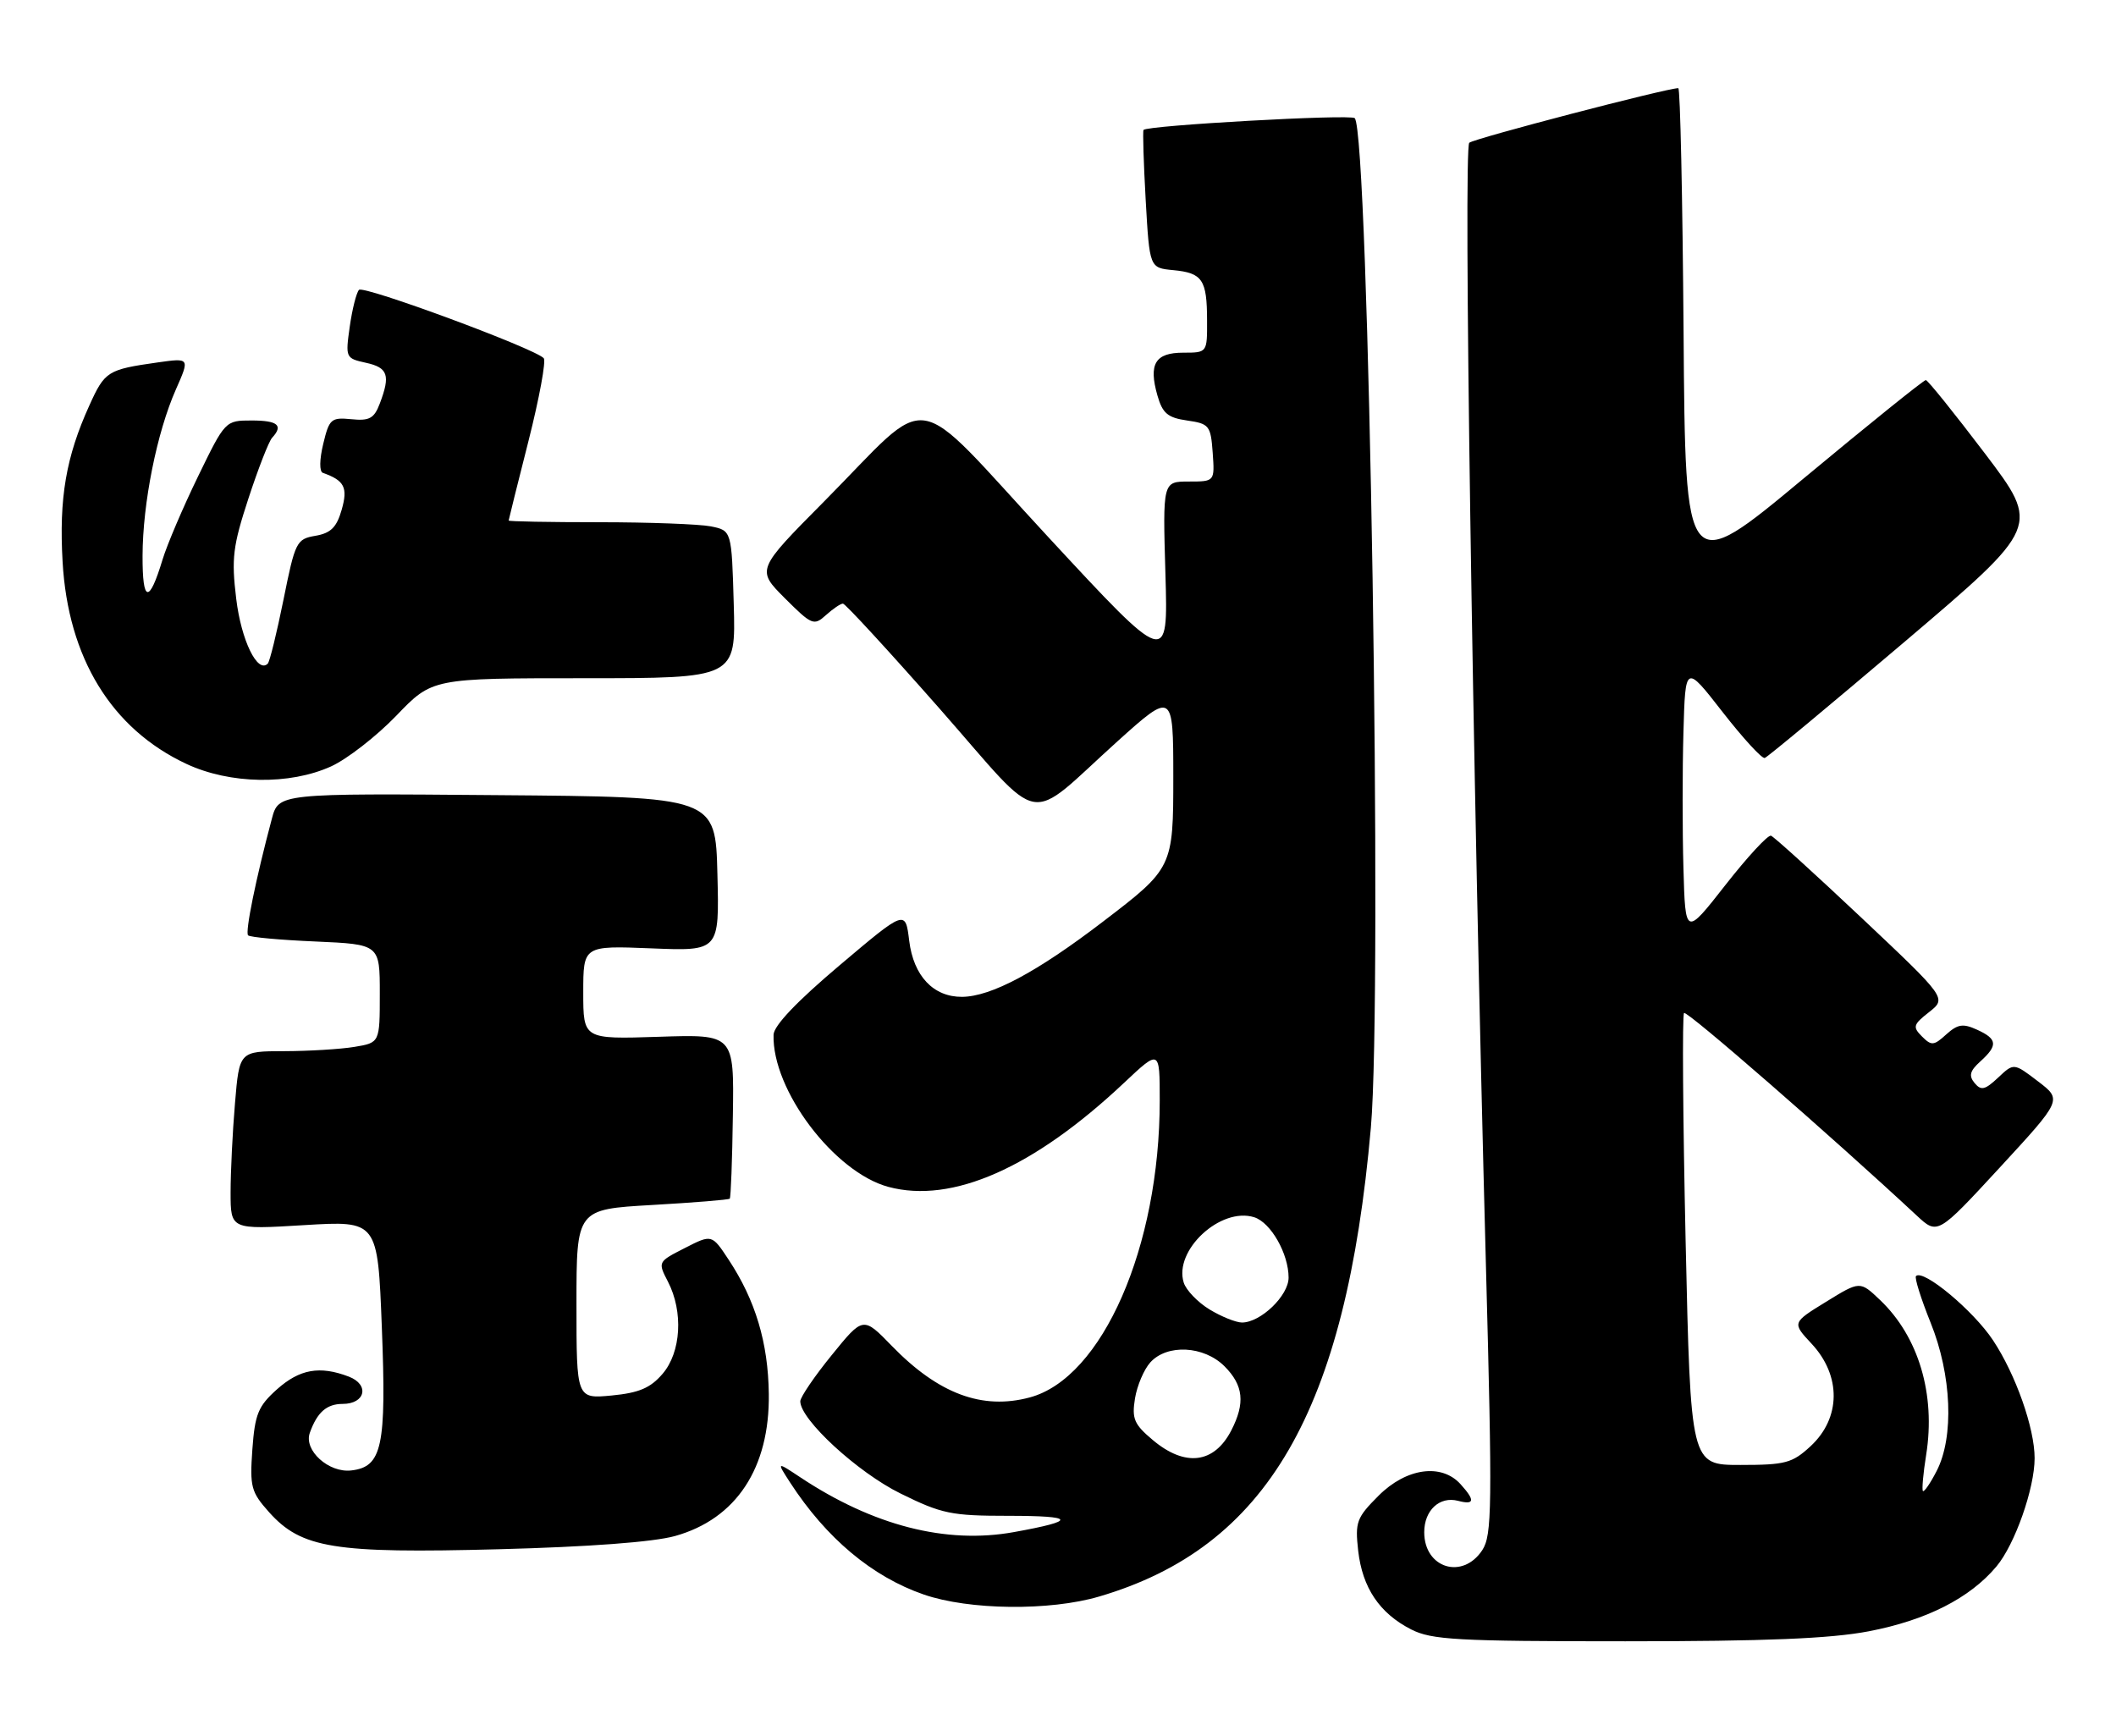 <?xml version="1.0" encoding="UTF-8" standalone="no"?>
<!DOCTYPE svg PUBLIC "-//W3C//DTD SVG 1.1//EN" "http://www.w3.org/Graphics/SVG/1.1/DTD/svg11.dtd" >
<svg xmlns="http://www.w3.org/2000/svg" xmlns:xlink="http://www.w3.org/1999/xlink" version="1.1" viewBox="0 0 312 256">
 <g >
 <path fill="currentColor"
d=" M 275.53 240.53 C 284.03 238.90 290.43 235.66 294.37 230.97 C 297.08 227.75 300.00 219.47 300.00 215.00 C 300.00 210.57 297.21 202.66 293.87 197.62 C 290.97 193.24 283.58 187.08 282.51 188.15 C 282.27 188.40 283.24 191.48 284.66 195.01 C 287.78 202.73 288.15 211.87 285.55 216.90 C 284.62 218.71 283.71 220.03 283.53 219.84 C 283.36 219.65 283.57 217.25 284.01 214.50 C 285.43 205.59 282.89 197.08 277.21 191.68 C 274.25 188.86 274.25 188.86 269.24 191.95 C 264.23 195.03 264.23 195.03 267.11 198.12 C 271.52 202.84 271.45 209.10 266.95 213.25 C 264.26 215.73 263.25 216.00 256.62 216.00 C 249.28 216.00 249.28 216.00 248.54 182.93 C 248.14 164.74 248.03 149.63 248.31 149.36 C 248.72 148.95 270.06 167.54 282.60 179.21 C 285.69 182.09 285.69 182.09 294.88 172.13 C 304.07 162.16 304.07 162.16 300.50 159.44 C 296.93 156.71 296.93 156.71 294.62 158.89 C 292.68 160.71 292.11 160.84 291.15 159.69 C 290.26 158.61 290.45 157.90 292.00 156.50 C 294.62 154.13 294.52 153.19 291.50 151.82 C 289.44 150.88 288.66 151.00 286.97 152.52 C 285.14 154.19 284.79 154.22 283.39 152.82 C 281.99 151.42 282.09 151.07 284.44 149.23 C 287.04 147.18 287.04 147.18 274.49 135.34 C 267.58 128.83 261.57 123.37 261.13 123.22 C 260.68 123.07 257.66 126.34 254.41 130.49 C 248.50 138.04 248.50 138.04 248.22 128.02 C 248.06 122.51 248.06 113.49 248.22 107.97 C 248.50 97.93 248.50 97.93 253.98 104.97 C 257.00 108.84 259.80 111.90 260.21 111.76 C 260.63 111.62 269.93 103.88 280.90 94.57 C 300.83 77.63 300.83 77.63 292.67 66.86 C 288.17 60.93 284.26 56.07 283.96 56.04 C 283.67 56.02 275.57 62.54 265.96 70.53 C 248.50 85.06 248.50 85.06 248.24 49.03 C 248.09 29.21 247.75 13.00 247.46 13.00 C 245.75 13.00 217.34 20.42 216.64 21.05 C 215.76 21.84 217.11 112.40 219.09 186.31 C 220.05 222.27 220.00 226.35 218.56 228.56 C 215.66 232.97 210.00 231.23 210.00 225.92 C 210.00 222.68 212.27 220.58 214.99 221.29 C 217.43 221.93 217.53 221.24 215.35 218.83 C 212.53 215.72 207.35 216.45 203.27 220.53 C 200.02 223.78 199.79 224.41 200.26 228.64 C 200.88 234.11 203.41 237.87 208.07 240.25 C 211.09 241.79 214.83 242.00 239.66 242.00 C 260.33 242.00 269.87 241.61 275.53 240.53 Z  M 162.07 235.40 C 186.83 228.13 198.45 208.09 202.13 166.28 C 203.88 146.42 201.85 19.52 199.75 17.42 C 199.14 16.81 169.08 18.49 168.61 19.16 C 168.48 19.35 168.62 24.00 168.93 29.50 C 169.50 39.50 169.50 39.50 172.99 39.83 C 177.30 40.24 177.97 41.23 177.98 47.25 C 178.00 52.00 178.00 52.00 174.47 52.00 C 170.33 52.00 169.33 53.66 170.66 58.31 C 171.41 60.94 172.17 61.59 175.03 62.00 C 178.30 62.47 178.52 62.74 178.81 66.75 C 179.11 71.00 179.11 71.00 175.28 71.00 C 171.44 71.00 171.44 71.00 171.84 84.63 C 172.24 98.27 172.24 98.27 154.52 79.14 C 133.90 56.87 137.81 57.49 121.52 73.93 C 111.53 84.00 111.53 84.00 115.72 88.20 C 119.71 92.18 120.01 92.30 121.79 90.69 C 122.82 89.76 123.94 89.00 124.29 89.00 C 124.63 89.00 131.06 95.99 138.58 104.53 C 154.19 122.28 151.01 121.71 164.84 109.24 C 172.90 101.98 173.00 102.04 173.00 114.46 C 173.00 127.89 172.94 128.02 162.63 135.89 C 152.90 143.34 146.14 146.94 141.86 146.98 C 137.63 147.01 134.70 143.91 134.06 138.71 C 133.50 134.13 133.50 134.13 123.81 142.32 C 117.50 147.65 114.10 151.22 114.06 152.57 C 113.82 160.70 122.99 172.84 130.99 175.00 C 140.38 177.52 152.41 172.21 165.75 159.65 C 171.00 154.71 171.00 154.71 171.00 162.27 C 171.00 183.84 162.55 203.16 151.85 206.04 C 144.84 207.93 138.37 205.52 131.51 198.46 C 127.27 194.09 127.27 194.09 122.64 199.80 C 120.09 202.93 118.01 206.00 118.00 206.61 C 117.99 209.31 126.46 217.10 132.78 220.21 C 138.86 223.21 140.28 223.50 148.65 223.50 C 158.63 223.50 158.88 224.21 149.50 225.90 C 139.50 227.71 128.74 224.95 118.00 217.82 C 114.50 215.50 114.50 215.50 116.50 218.59 C 121.83 226.80 128.60 232.48 136.22 235.11 C 142.88 237.41 154.78 237.55 162.07 235.40 Z  M 99.53 226.48 C 108.56 223.96 113.51 216.44 113.36 205.50 C 113.26 197.96 111.39 191.72 107.44 185.74 C 104.96 181.98 104.96 181.98 100.97 184.02 C 96.99 186.05 96.98 186.06 98.49 188.98 C 100.78 193.41 100.43 199.39 97.69 202.57 C 95.90 204.66 94.22 205.37 90.19 205.76 C 85.00 206.25 85.00 206.25 85.00 192.28 C 85.00 178.31 85.00 178.31 96.15 177.67 C 102.29 177.32 107.44 176.90 107.60 176.74 C 107.76 176.58 107.97 171.06 108.06 164.47 C 108.24 152.50 108.24 152.50 97.12 152.87 C 86.00 153.23 86.00 153.23 86.00 146.33 C 86.00 139.43 86.00 139.43 96.03 139.83 C 106.07 140.24 106.07 140.24 105.78 128.87 C 105.50 117.50 105.50 117.50 73.29 117.24 C 41.08 116.97 41.08 116.97 40.08 120.74 C 37.72 129.58 36.12 137.45 36.58 137.91 C 36.85 138.19 41.34 138.60 46.54 138.82 C 56.00 139.24 56.00 139.24 56.00 146.49 C 56.00 153.74 56.00 153.74 52.25 154.36 C 50.19 154.70 45.53 154.98 41.90 154.99 C 35.29 155.00 35.29 155.00 34.65 162.65 C 34.29 166.86 34.00 172.78 34.00 175.80 C 34.00 181.30 34.00 181.30 44.84 180.64 C 55.69 179.98 55.69 179.98 56.30 195.69 C 56.99 213.29 56.35 216.28 51.80 216.81 C 48.47 217.20 44.76 213.84 45.68 211.27 C 46.76 208.24 48.16 207.00 50.52 207.00 C 53.89 207.00 54.52 204.15 51.42 202.97 C 47.14 201.34 44.18 201.87 40.84 204.85 C 38.07 207.33 37.59 208.49 37.21 213.71 C 36.82 219.23 37.02 219.99 39.67 222.96 C 44.44 228.29 49.25 229.07 73.50 228.43 C 86.83 228.08 96.34 227.37 99.53 226.48 Z  M 48.82 113.00 C 51.19 111.92 55.52 108.55 58.44 105.52 C 63.74 100.00 63.74 100.00 86.12 100.00 C 108.50 100.00 108.50 100.00 108.19 89.11 C 107.88 78.23 107.88 78.23 104.81 77.61 C 103.13 77.28 95.73 77.00 88.38 77.00 C 81.02 77.00 75.00 76.89 75.00 76.75 C 75.01 76.61 76.32 71.33 77.93 65.00 C 79.53 58.67 80.54 53.19 80.17 52.81 C 78.71 51.32 53.58 42.03 52.93 42.74 C 52.55 43.16 51.93 45.60 51.57 48.16 C 50.92 52.74 50.96 52.83 53.95 53.49 C 57.21 54.20 57.59 55.32 56.00 59.50 C 55.17 61.70 54.47 62.08 51.80 61.81 C 48.82 61.52 48.54 61.77 47.66 65.45 C 47.10 67.76 47.08 69.53 47.60 69.72 C 50.79 70.84 51.32 71.88 50.38 75.16 C 49.64 77.75 48.78 78.61 46.51 79.00 C 43.71 79.48 43.52 79.88 41.80 88.42 C 40.81 93.32 39.77 97.56 39.48 97.85 C 37.97 99.36 35.57 94.42 34.83 88.29 C 34.11 82.32 34.33 80.53 36.63 73.50 C 38.07 69.10 39.64 65.07 40.12 64.55 C 41.81 62.72 40.97 62.00 37.11 62.00 C 33.22 62.00 33.20 62.02 29.20 70.25 C 26.99 74.79 24.64 80.30 23.97 82.50 C 21.98 89.07 21.00 88.89 21.02 81.95 C 21.04 74.20 23.13 63.75 25.94 57.41 C 27.99 52.77 27.99 52.77 23.24 53.44 C 15.86 54.49 15.46 54.73 13.18 59.77 C 9.73 67.36 8.69 73.45 9.23 82.83 C 10.03 97.01 16.45 107.48 27.50 112.64 C 33.90 115.63 42.69 115.78 48.82 113.00 Z  M 169.97 212.32 C 167.22 210.01 166.87 209.19 167.35 206.20 C 167.66 204.30 168.68 201.91 169.61 200.88 C 172.09 198.14 177.51 198.42 180.55 201.45 C 183.35 204.26 183.63 206.88 181.54 210.93 C 179.01 215.81 174.73 216.33 169.97 212.32 Z  M 178.34 193.07 C 176.60 192.01 174.89 190.23 174.54 189.12 C 173.03 184.36 179.98 177.91 184.94 179.48 C 187.38 180.26 190.00 184.85 190.00 188.38 C 190.00 191.04 185.88 195.00 183.12 195.00 C 182.23 194.99 180.08 194.13 178.34 193.07 Z "/>
</g>
</svg>
